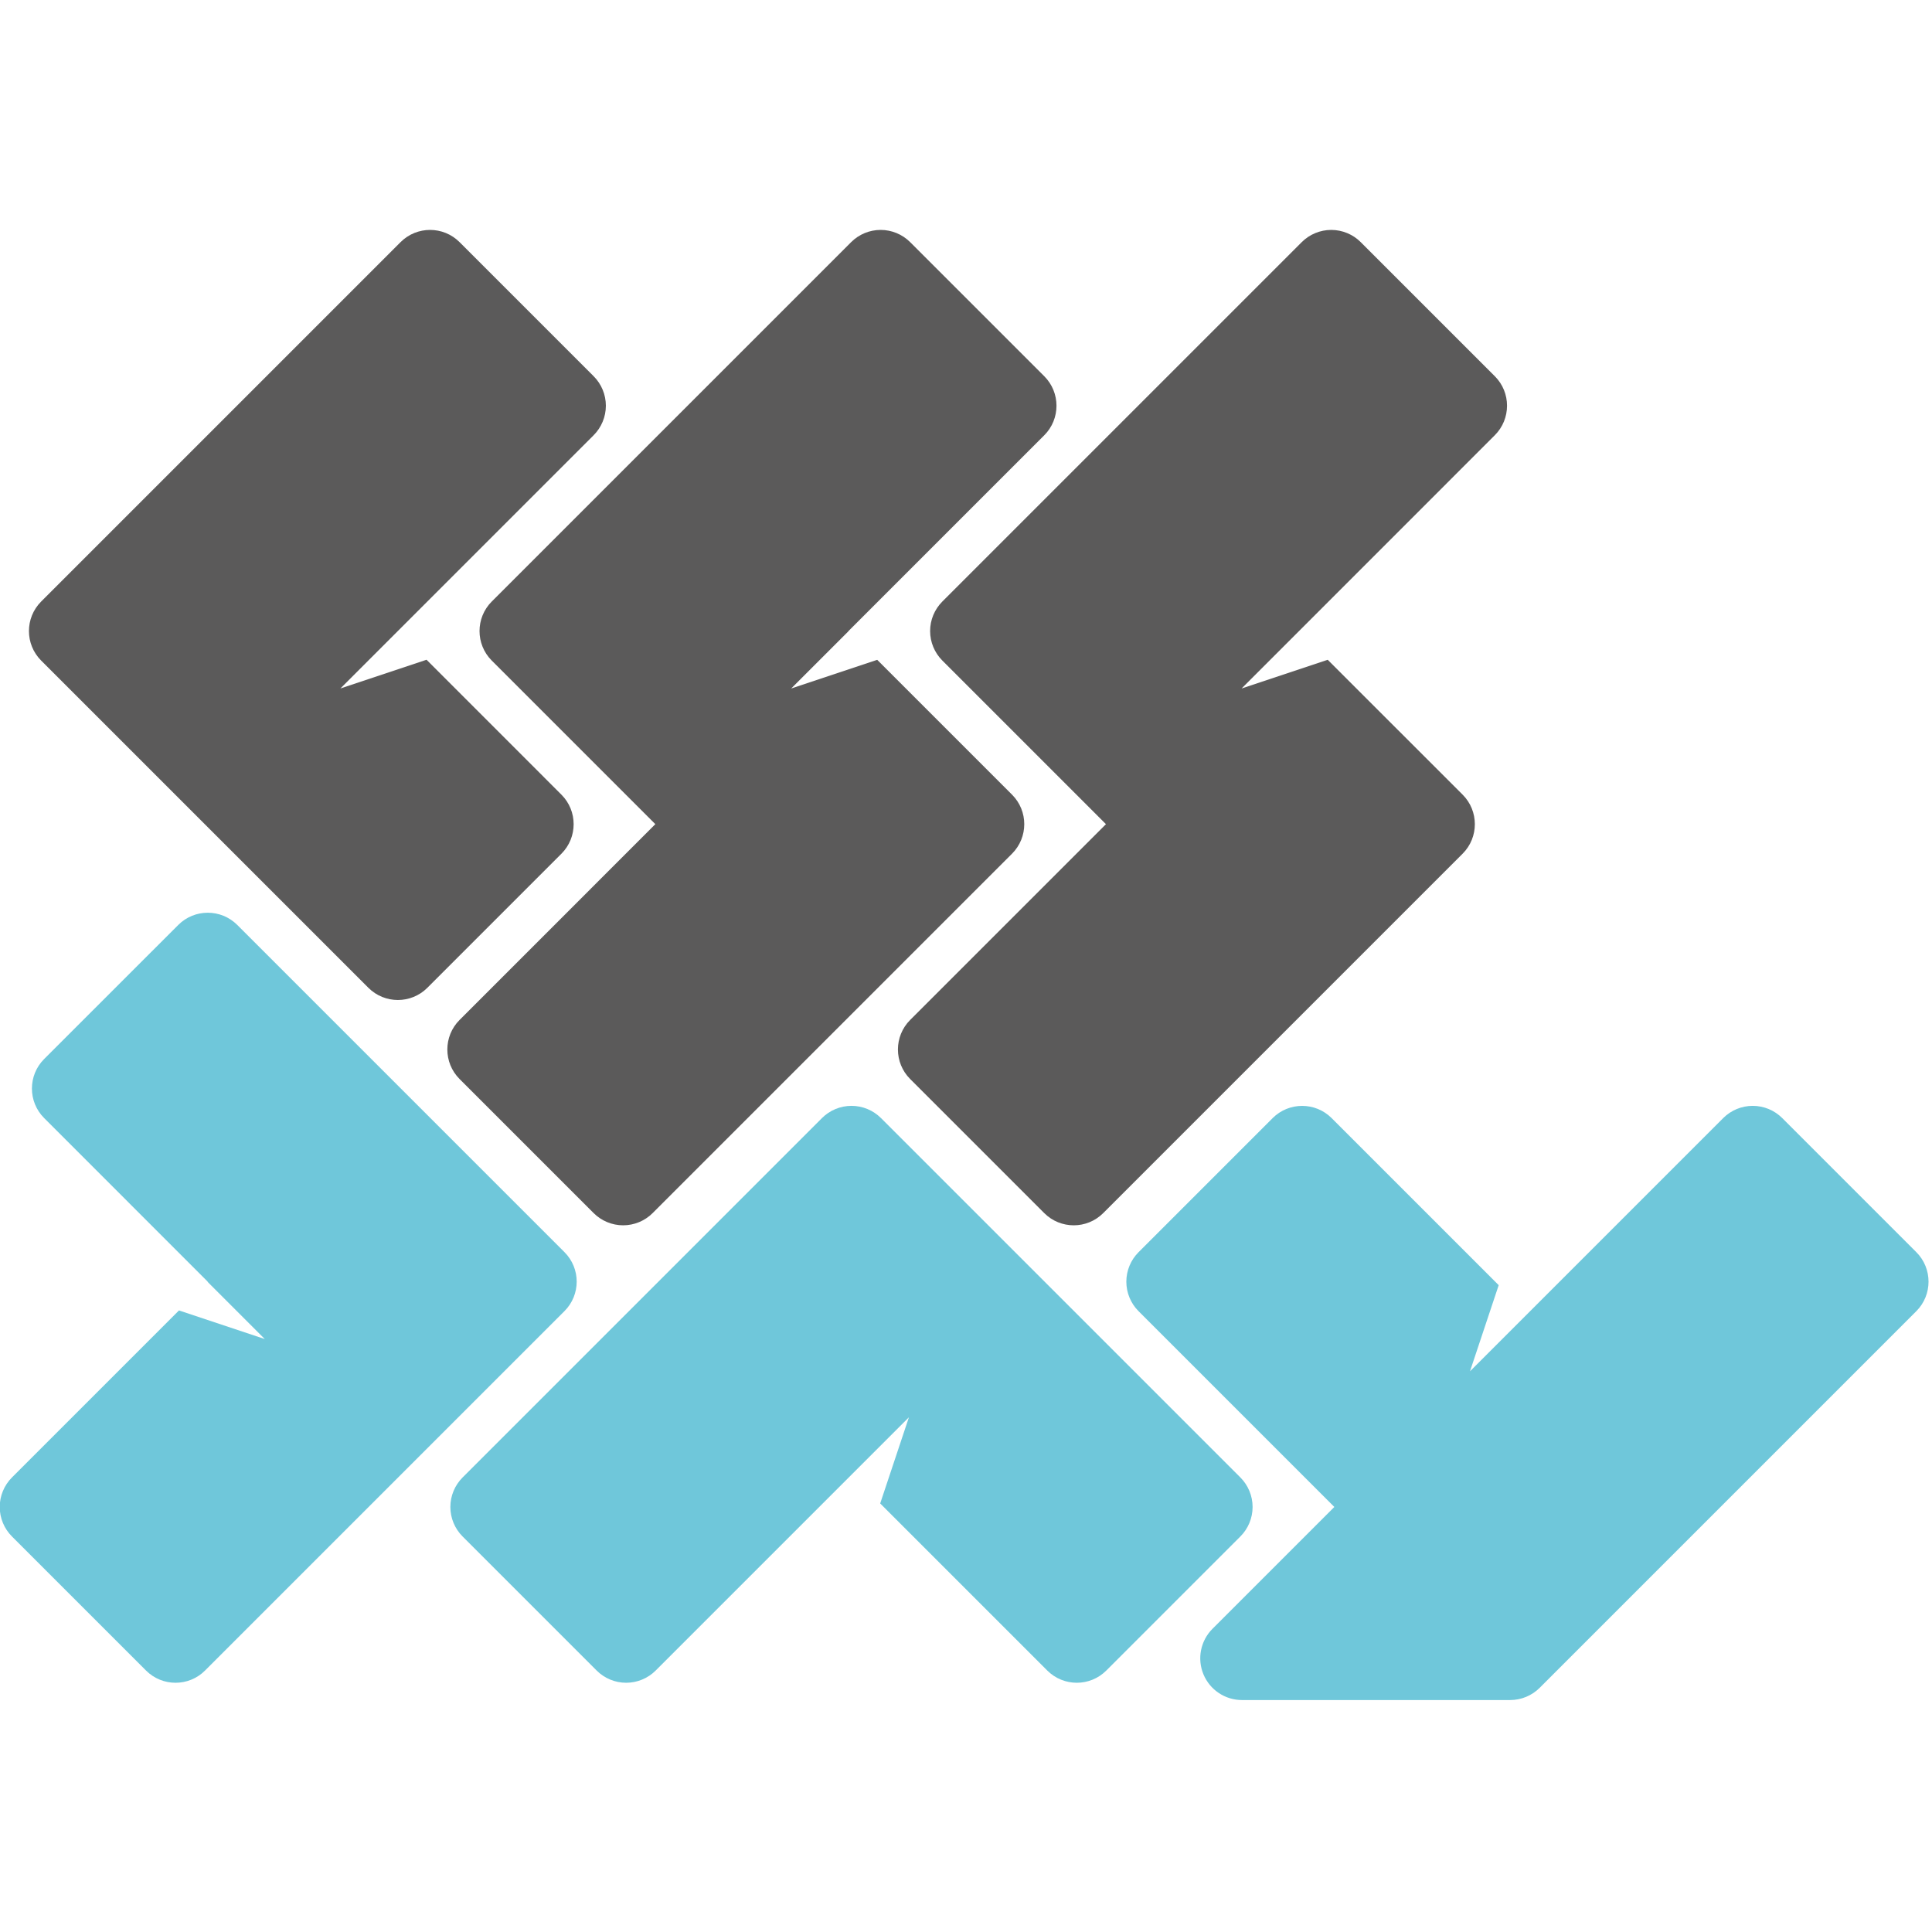 <?xml version="1.0" encoding="utf-8"?>
<!-- Generator: Adobe Illustrator 24.1.0, SVG Export Plug-In . SVG Version: 6.00 Build 0)  -->
<svg version="1.1" id="Livello_1" xmlns="http://www.w3.org/2000/svg" xmlns:xlink="http://www.w3.org/1999/xlink" x="0px" y="0px"
	 viewBox="0 0 512 512" style="enable-background:new 0 0 512 512;" xml:space="preserve">
<style type="text/css">
	.st0{fill-rule:evenodd;clip-rule:evenodd;fill:#5B5A5A;}
	.st1{fill-rule:evenodd;clip-rule:evenodd;fill:#6FC7DA;}
</style>
<g>
	<path id="Fill-89_1_" class="st0" d="M268.2,210.59l-35.73-35.73l-22.8,7.6l15.2-15.2l-0.02-0.02l51.89-51.89
		c4.32-4.32,4.32-11.33,0-15.65L241.2,64.17c-2.07-2.07-4.89-3.24-7.82-3.24s-5.75,1.17-7.82,3.24l-95.24,95.24
		c-4.32,4.32-4.32,11.33,0,15.65l43.35,43.35l-51.88,51.89c-4.32,4.32-4.32,11.33,0,15.65l35.53,35.53
		c2.07,2.07,4.89,3.24,7.82,3.24c2.93,0,5.75-1.17,7.82-3.24l95.24-95.24C272.52,221.91,272.52,214.91,268.2,210.59"/>
	<path id="Fill-91_1_" class="st0" d="M148.78,210.59l-35.74-35.75l-22.83,7.61l15.22-15.22l51.89-51.89
		c2.07-2.07,3.24-4.89,3.24-7.82c0-2.93-1.17-5.75-3.24-7.82l-35.53-35.53c-2.16-2.16-4.99-3.24-7.82-3.24
		c-2.83,0-5.66,1.08-7.82,3.24l-95.24,95.24c-4.32,4.32-4.32,11.33,0,15.65l86.71,86.71c2.16,2.16,4.99,3.24,7.82,3.24
		c2.83,0,5.66-1.08,7.82-3.24l35.53-35.53C153.1,221.91,153.1,214.91,148.78,210.59"/>
	<path id="Fill-93_1_" class="st0" d="M396.14,99.7l-35.53-35.53c-2.07-2.07-4.89-3.24-7.82-3.24s-5.75,1.17-7.82,3.24l-95.24,95.24
		c-2.07,2.08-3.24,4.89-3.24,7.82s1.17,5.75,3.24,7.82l43.36,43.36L241.2,270.3c-4.32,4.32-4.32,11.33,0,15.65l35.53,35.53
		c2.16,2.16,4.99,3.24,7.82,3.24s5.66-1.08,7.82-3.24l95.24-95.24c4.32-4.32,4.32-11.33,0-15.65l-35.75-35.74l-22.83,7.61
		l15.22-15.22l51.88-51.89C400.46,111.03,400.46,104.02,396.14,99.7"/>
</g>
<g>
	<path id="Fill-95_1_" class="st1" d="M149.59,331.83l-86.71-86.71c-2.16-2.16-4.99-3.24-7.82-3.24c-2.83,0-5.66,1.08-7.82,3.24
		L11.7,280.65c-4.32,4.32-4.32,11.33,0,15.65l43.35,43.36l-0.04,0.04l15.16,15.16l-22.74-7.58L3.17,391.54
		c-2.07,2.08-3.24,4.89-3.24,7.82s1.17,5.75,3.24,7.82l35.53,35.53c2.16,2.16,4.99,3.24,7.82,3.24c2.83,0,5.66-1.08,7.82-3.24
		l95.24-95.24C153.91,343.15,153.91,336.15,149.59,331.83"/>
	<path id="Fill-97_1_" class="st1" d="M507.84,331.83l-35.53-35.53c-2.07-2.07-4.89-3.24-7.82-3.24s-5.75,1.17-7.82,3.24
		l-51.89,51.89l-15.22,15.22l7.61-22.83l-44.27-44.27c-2.16-2.16-4.99-3.24-7.82-3.24s-5.66,1.08-7.82,3.24l-35.53,35.53
		c-2.07,2.07-3.24,4.89-3.24,7.82c0,2.93,1.17,5.75,3.24,7.82l51.88,51.88l-32.29,32.29c-3.16,3.16-4.11,7.92-2.4,12.05
		c1.71,4.14,5.75,6.83,10.22,6.83h71.07c2.93,0,5.75-1.17,7.82-3.24l99.82-99.82C512.16,343.15,512.16,336.15,507.84,331.83"/>
	<path id="Fill-99_1_" class="st1" d="M331.95,399.36c0-2.93-1.17-5.75-3.24-7.82l-95.24-95.24c-2.07-2.07-4.89-3.24-7.82-3.24
		c-2.93,0-5.75,1.17-7.82,3.24l-95.24,95.24c-2.07,2.08-3.24,4.89-3.24,7.82s1.17,5.75,3.24,7.82l35.53,35.53
		c2.07,2.07,4.89,3.24,7.82,3.24l0,0c2.93,0,5.75-1.17,7.82-3.24l36.67-36.67h0l30.44-30.44l-7.61,22.83l44.28,44.28
		c2.16,2.16,4.99,3.24,7.82,3.24s5.66-1.08,7.82-3.24l35.53-35.53C330.79,405.11,331.95,402.29,331.95,399.36"/>
</g>
</svg>
